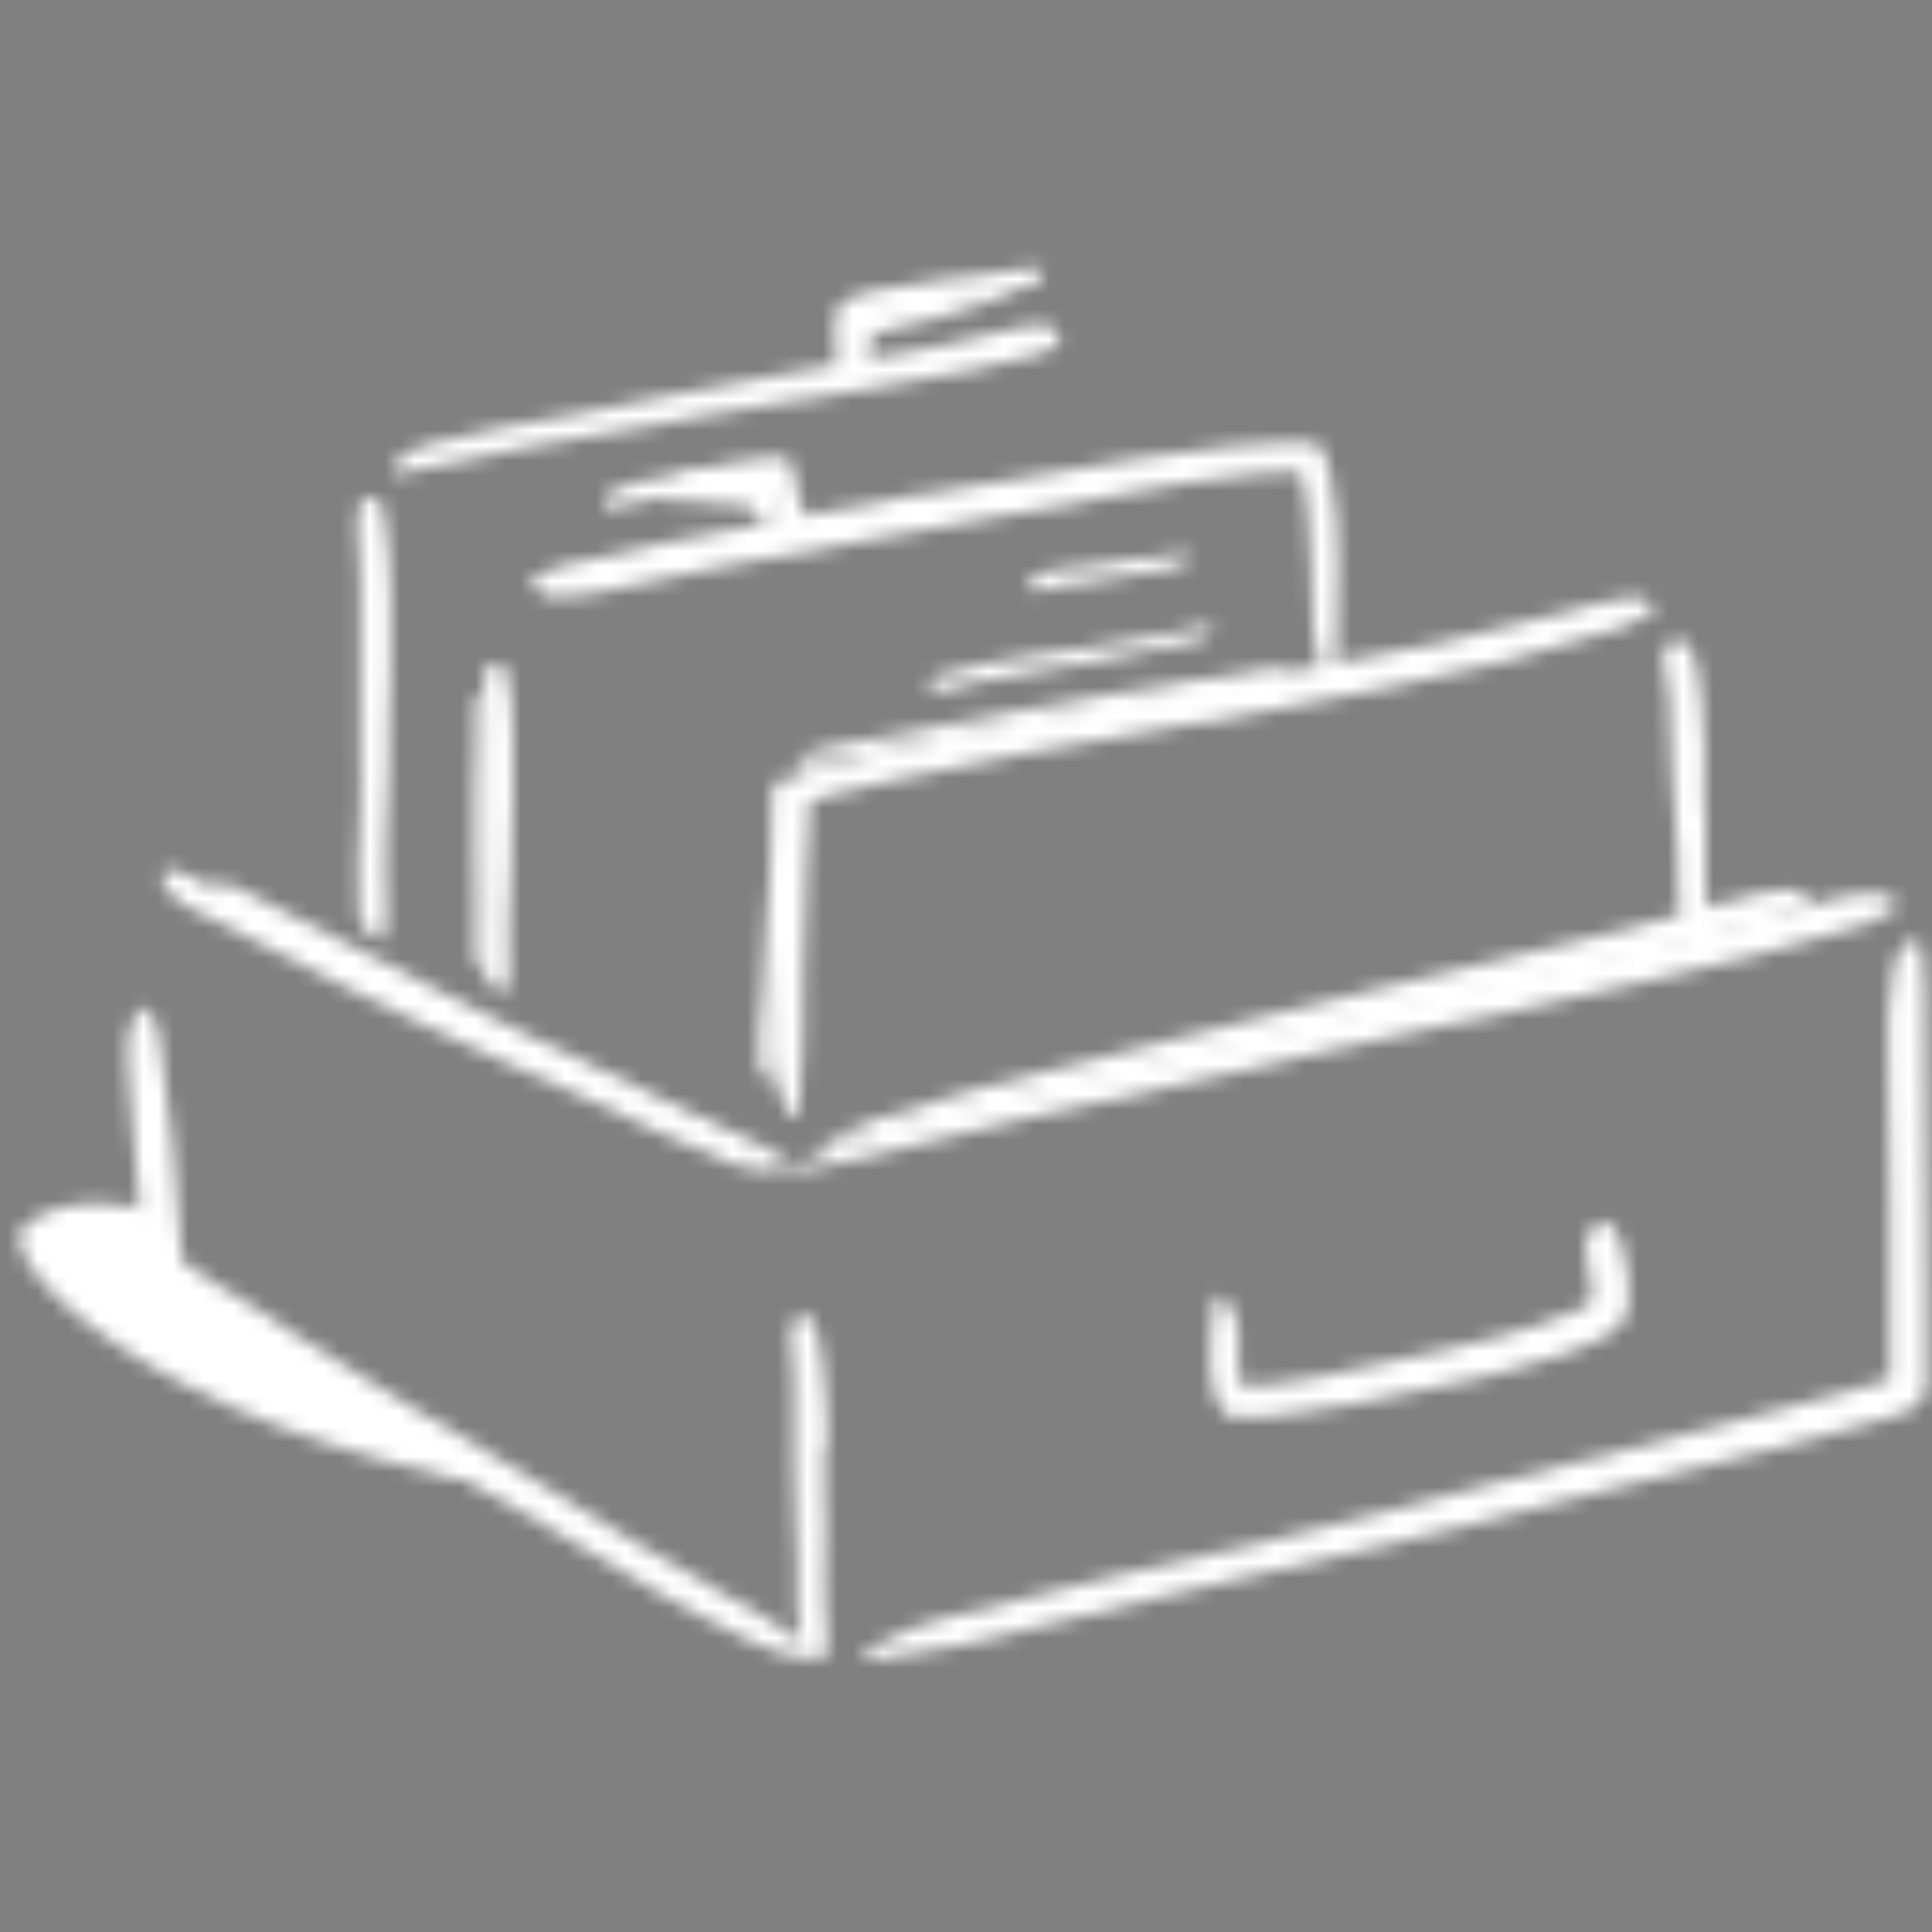 <svg width="128" height="128" viewBox="0 0 128 128" fill="none" xmlns="http://www.w3.org/2000/svg">
<rect x="0" y="0" width="128" height="128" fill="#808080" stroke="none"/>
<mask id="mask0_7_957" style="mask-type:alpha" maskUnits="userSpaceOnUse" x="1" y="17" width="127" height="93">
<path d="M72.82 47.25L67.82 48.1L66 48.46L59.54 49.61L56.69 50.18C55.473 50.489 54.232 50.69 52.98 50.78C52.56 50.78 52.64 50.55 52.98 50.28C53.418 49.926 53.937 49.686 54.49 49.58C56.94 49.07 59.42 48.58 61.94 48.19C63.44 47.96 64.94 47.59 66.52 47.3L71.52 46.38L74.64 45.84L79.38 45.09C80.6 44.91 81.78 44.64 83.01 44.49L83.81 44.37C84.81 44.29 85.16 44.37 85.38 44.67C85.436 44.735 85.487 44.806 85.53 44.88C85.62 45.12 85.22 45.34 84.53 45.43L77.9 46.43L72.9 47.26L72.82 47.25Z" fill="#231F20"/>
<path d="M29.23 65.73C31.17 66.717 33.12 67.687 35.08 68.64L37.25 69.64L44.84 73.29C45.96 73.83 47.11 74.35 48.23 74.86C49.719 75.464 51.143 76.218 52.48 77.11C52.9 77.4 52.72 77.53 52.25 77.51C51.947 77.49 51.645 77.443 51.35 77.37C50.943 77.296 50.547 77.172 50.17 77C47.25 75.67 44.24 74.46 41.33 73C39.58 72.13 37.69 71.36 35.87 70.54C33.87 69.62 31.87 68.683 29.87 67.73L26.23 65.9C24.39 65 22.56 64.03 20.74 63.11C19.34 62.37 17.91 61.73 16.52 60.98C16.203 60.837 15.896 60.673 15.6 60.49C14.5 59.78 14.23 59.44 14.22 58.97C14.205 58.864 14.205 58.756 14.22 58.65C14.22 58.36 14.87 58.41 15.72 58.8C18.23 59.97 20.72 61.39 23.39 62.71C25.33 63.71 27.28 64.71 29.25 65.71L29.23 65.73Z" fill="#231F20"/>
<path d="M52.24 59.45L51.95 62.45C51.95 62.82 51.95 63.19 51.89 63.57L51.53 67.49C51.53 68.07 51.47 68.65 51.46 69.23C51.483 69.972 51.447 70.714 51.35 71.45C51.28 71.91 50.35 71.32 50.3 70.45C50.24 68.927 50.31 67.401 50.51 65.89C50.64 64.98 50.61 64.03 50.66 63.09L50.86 60.01L51 58.17C51.06 57.17 51.15 56.25 51.17 55.3C51.17 54.56 51.17 53.83 51.17 53.1C51.17 52.94 51.17 52.78 51.17 52.61C51.168 52.392 51.205 52.175 51.28 51.97C51.313 51.906 51.361 51.851 51.42 51.81C51.444 51.761 51.479 51.718 51.523 51.685C51.566 51.652 51.616 51.63 51.67 51.62C51.702 51.613 51.736 51.616 51.766 51.628C51.797 51.641 51.822 51.662 51.84 51.69C51.84 51.78 51.78 51.57 51.84 51.69C51.861 51.757 51.891 51.821 51.93 51.88C51.954 51.916 51.991 51.943 52.032 51.956C52.075 51.969 52.12 51.967 52.16 51.95C52.24 51.86 52.26 51.95 52.29 52.04C52.324 52.134 52.347 52.231 52.36 52.33C52.519 53.681 52.563 55.042 52.49 56.4C52.49 57.4 52.39 58.45 52.32 59.48L52.24 59.45Z" fill="#231F20"/>
<path d="M32.66 53.09C32.66 54.03 32.64 54.97 32.6 55.91V56.91L32.54 60.56C32.54 61.1 32.54 61.64 32.54 62.18C32.614 62.884 32.584 63.595 32.45 64.29C32.4 64.51 32.15 64.44 31.93 64.23C31.796 64.119 31.686 63.982 31.607 63.827C31.528 63.673 31.482 63.503 31.47 63.33C31.47 61.97 31.38 60.57 31.47 59.15C31.53 58.31 31.47 57.43 31.42 56.56C31.37 55.69 31.42 54.65 31.42 53.7V51.94L31.51 49.27C31.51 48.58 31.51 47.9 31.51 47.21C31.5 47.06 31.5 46.91 31.51 46.76C31.57 46.2 31.67 46.03 31.95 45.95L32.14 45.89C32.35 45.89 32.5 46.11 32.54 46.52C32.641 47.754 32.671 48.993 32.63 50.23L32.58 53.06L32.66 53.09Z" fill="#231F20"/>
<path d="M58.76 20.26C59.45 20.049 60.151 19.875 60.86 19.74C61.12 19.68 61.36 19.58 61.62 19.54C62.53 19.39 63.46 19.32 64.37 19.21C64.78 19.16 65.18 19.08 65.58 19.02C66.099 18.938 66.624 18.901 67.15 18.91C67.32 18.91 67.29 18.91 67.15 18.91C67.01 18.91 66.82 19.18 66.56 19.34C65.674 19.945 64.679 20.373 63.63 20.6C63.01 20.71 62.41 20.99 61.78 21.15C61.15 21.31 60.41 21.49 59.72 21.65C59.3 21.75 58.87 21.85 58.47 21.97C58.218 22.022 57.977 22.121 57.76 22.26C57.58 22.452 57.468 22.698 57.44 22.96C57.36 23.42 57.44 23.96 57.37 24.43V24.77C57.346 24.994 57.288 25.213 57.2 25.42C57.2 25.42 57.2 25.47 57.2 25.48C57.189 25.331 57.152 25.186 57.09 25.05C56.85 24.16 56.09 23.35 56.52 21.87C56.629 21.573 56.807 21.305 57.04 21.09C57.237 20.911 57.459 20.763 57.7 20.65C58.048 20.48 58.405 20.33 58.77 20.2L58.76 20.26Z" fill="#231F20"/>
<path d="M49.45 33.47H49.37H49.08L48.38 33.42C48.197 33.431 48.013 33.431 47.83 33.42C47.16 33.42 46.44 33.23 45.73 33.18C45.41 33.18 45.1 33.18 44.79 33.18C44.356 33.2 43.922 33.139 43.51 33C43.39 32.94 43.41 33 43.51 32.94C43.61 32.88 43.76 32.63 43.94 32.46C44.204 32.128 44.533 31.853 44.905 31.65C45.278 31.447 45.688 31.322 46.11 31.28C46.602 31.201 47.09 31.094 47.57 30.96C48.174 30.881 48.786 30.881 49.39 30.96C49.935 31.014 50.443 31.262 50.82 31.66C51.202 32.181 51.417 32.805 51.44 33.45C51.521 33.834 51.547 34.228 51.52 34.62C51.52 34.71 51.52 34.79 51.52 34.88C51.52 35.19 51.39 35.33 51.4 35.4C51.313 35.303 51.216 35.215 51.11 35.14C50.84 34.85 50.52 34.53 50.22 34.24C49.92 33.95 49.69 33.68 49.52 33.5C49.468 33.443 49.403 33.398 49.33 33.37H49.27C49.27 33.37 49.27 33.37 49.32 33.37C49.384 33.325 49.441 33.271 49.49 33.21C49.515 33.183 49.535 33.153 49.55 33.12C49.55 33.19 49.75 32.51 49.66 32.8V32.86L49.59 33.06C49.553 33.201 49.526 33.345 49.51 33.49L49.45 33.47Z" fill="#231F20"/>
<path d="M18.57 87.83C21.51 89.68 24.46 91.52 27.44 93.32C28.52 93.98 29.65 94.57 30.73 95.23L42.18 102.23C43.88 103.23 45.62 104.23 47.34 105.23C49.55 106.46 51.75 107.74 53.84 109.23C54.49 109.69 54.25 109.89 53.5 109.85C52.345 109.741 51.218 109.429 50.17 108.93C47.81 107.84 45.55 106.6 43.29 105.33C41.03 104.06 38.79 102.76 36.57 101.33C33.92 99.69 31.05 98.18 28.29 96.57C25.263 94.797 22.263 93 19.29 91.18C17.44 90.06 15.6 88.93 13.76 87.77C13.07 87.34 12.38 86.89 11.69 86.43C11.34 86.21 11 85.97 10.69 85.73C10.5 85.58 10.21 85.41 10.01 85.23L9.84 85.09C9.815 85.021 9.795 84.951 9.78 84.88C9.734 84.743 9.697 84.602 9.67 84.46C9.581 83.997 9.518 83.53 9.48 83.06L9.38 81.82L9.2 79.37C9.01 76.85 8.71 74.37 8.57 71.89C8.57 71.34 8.49 70.8 8.47 70.24C8.417 69.506 8.474 68.767 8.64 68.05C8.752 67.669 8.962 67.324 9.25 67.05C9.34 66.943 9.44 66.846 9.55 66.76C9.71 66.66 9.85 66.82 10.04 67.19C10.315 67.715 10.498 68.283 10.58 68.87C10.92 71.08 11.2 73.35 11.42 75.65C11.64 77.95 11.76 80.3 11.98 82.58L12.09 83.58C12.74 84.05 13.51 84.51 14.22 84.98L18.66 87.74L18.57 87.83Z" fill="#231F20"/>
<path d="M54.62 95.86V99.34C54.62 99.77 54.68 100.19 54.68 100.61L54.62 105.11C54.62 105.78 54.62 106.44 54.7 107.11C54.84 107.971 54.84 108.849 54.7 109.71C54.64 109.99 54.24 109.91 53.85 109.71C53.641 109.601 53.457 109.448 53.312 109.262C53.167 109.075 53.064 108.86 53.01 108.63C52.806 106.925 52.742 105.206 52.82 103.49C52.841 102.425 52.798 101.36 52.69 100.3L52.6 96.78V94.61C52.6 93.52 52.6 92.41 52.6 91.33C52.6 90.48 52.42 89.65 52.41 88.79C52.41 88.6 52.41 88.42 52.41 88.23C52.41 87.52 52.62 87.23 53.06 87.23C53.158 87.201 53.258 87.18 53.36 87.17C53.7 87.17 53.96 87.46 54.05 87.93C54.21 88.64 54.38 89.38 54.48 90.14C54.58 90.9 54.63 91.67 54.69 92.44L54.79 94.18V95.93L54.62 95.86Z" fill="#231F20"/>
<path d="M117.31 96L102.31 99.75C100.49 100.2 98.69 100.75 96.87 101.15L77.55 105.65L69 107.72C65.388 108.708 61.713 109.447 58 109.93C56.79 110 57 109.64 57.85 109.1C59.29 108.24 60.856 107.609 62.49 107.23C69.86 105.37 77.26 103.56 84.77 101.9C89.26 100.9 93.86 99.59 98.42 98.41L113.42 94.57C116.51 93.77 119.59 92.97 122.65 92.12L124.5 91.59L125.02 91.44C125.08 91.44 125.24 91.44 125.21 91.31V91.05C125.21 87.6 125.21 84.15 125.21 80.73C125.21 77 125.06 73.35 125.09 69.65C125.09 68.83 125.09 68.03 125.09 67.21C125.25 64.21 125.56 63.21 126.26 62.6C126.402 62.455 126.564 62.331 126.74 62.23C127.26 62.01 127.49 63.23 127.51 65.44C127.6 71.96 127.62 78.88 127.62 85.83C127.62 87.83 127.62 89.86 127.62 91.92L127.45 92.43L127.36 92.68V92.8V92.87C127.54 93 127.11 92.69 127.15 92.73L126.88 93.15C126.81 93.31 126.58 93.37 126.44 93.48C126.072 93.635 125.695 93.765 125.31 93.87L124.69 94.05L122.25 94.72L117.38 96.03L117.31 96Z" fill="#231F20"/>
<path d="M97.39 67.57L86.12 70L82 71L67.54 74.19C65.41 74.67 63.26 75.19 61.16 75.74C58.44 76.39 55.73 77.13 52.97 77.59C52.12 77.75 52.19 77.59 52.85 77.25C53.17 77.05 53.65 76.78 54.23 76.49C54.866 76.136 55.536 75.848 56.23 75.63L60.33 74.36C61.7 73.95 63.09 73.59 64.47 73.23C67.243 72.49 70.037 71.823 72.85 71.23C76.23 70.52 79.68 69.56 83.11 68.74L94.43 66.1L101.43 64.49C104.95 63.68 108.5 62.9 111.98 62.05C114.69 61.4 117.32 60.64 119.98 59.95C120.57 59.79 121.14 59.62 121.74 59.48C122.526 59.275 123.338 59.184 124.15 59.21C124.56 59.209 124.962 59.324 125.31 59.54C125.444 59.615 125.572 59.702 125.69 59.8C125.97 60.08 125.14 60.62 123.58 61.25C118.88 62.75 113.84 63.93 108.76 65.08L97.41 67.62L97.39 67.57Z" fill="#231F20"/>
<path d="M26.58 65.24C28.58 66.273 30.617 67.273 32.69 68.24L34.95 69.24L42.88 73.03C44.06 73.59 45.25 74.12 46.43 74.65C47.995 75.267 49.488 76.055 50.88 77C51.31 77.31 51.1 77.47 50.59 77.48C50.255 77.477 49.92 77.447 49.59 77.39C49.159 77.334 48.738 77.216 48.34 77.04C45.34 75.68 42.14 74.45 39.1 72.89C37.28 71.97 35.29 71.21 33.39 70.35C31.3 69.41 29.21 68.44 27.14 67.45L23.31 65.6C21.39 64.66 19.48 63.6 17.58 62.68C16.11 61.91 14.58 61.26 13.16 60.45C12.84 60.28 12.51 60.12 12.16 59.92C11.03 59.13 10.77 58.73 10.82 58.2C10.809 58.08 10.809 57.96 10.82 57.84C10.92 57.5 11.57 57.55 12.43 57.97C15.01 59.21 17.64 60.68 20.37 62.06C22.37 63.06 24.43 64.15 26.48 65.16L26.58 65.24Z" fill="#231F20"/>
<path d="M112.9 50.15C112.9 51.15 112.9 52.21 112.9 53.25C112.9 53.62 112.98 53.99 112.99 54.37C112.99 55.71 112.99 57.04 112.99 58.37C112.996 58.962 113.033 59.552 113.1 60.14C113.225 60.895 113.225 61.665 113.1 62.42C113.1 62.66 112.74 62.64 112.39 62.42C111.989 62.231 111.677 61.894 111.52 61.48C111.313 60.743 111.189 59.985 111.15 59.22C111.085 58.451 111.085 57.679 111.15 56.91C111.156 55.963 111.092 55.017 110.96 54.08L110.76 51L110.69 49.07C110.69 48.07 110.69 47.12 110.58 46.15C110.52 45.4 110.33 44.67 110.24 43.92C110.23 43.757 110.23 43.593 110.24 43.43C110.228 43.297 110.228 43.163 110.24 43.03C110.286 42.934 110.347 42.847 110.42 42.77C110.546 42.631 110.709 42.531 110.89 42.48L111.14 42.39C111.4 42.33 111.69 42.58 112 43.01C112.12 43.34 112.25 43.66 112.36 44.01C112.47 44.36 112.48 44.67 112.54 45.01C112.64 45.68 112.7 46.37 112.76 47.01C112.84 48.01 112.9 49.07 112.94 50.1L112.9 50.15Z" fill="#231F20"/>
<path d="M79.56 47.85C75.56 48.55 71.56 49.24 67.56 49.98L63.22 50.88C60.68 51.39 58.11 51.88 55.64 52.53L54.71 52.76L53.92 53.02L53.73 53.08H53.63C53.63 53.08 53.63 53.14 53.63 53.17V53.37V53.72L53.43 57.62C53.32 59.93 53.26 62.26 53.22 64.55C53.22 67.55 53.22 70.47 52.95 73.41C52.82 75.24 51.26 72.9 51.23 69.48C51.23 66.48 51.23 63.48 51.34 60.43C51.34 58.92 51.45 57.43 51.53 55.9L51.67 53.62V53.29C51.684 53.128 51.724 52.969 51.79 52.82C51.862 52.533 51.966 52.254 52.1 51.99L52 51.87L52.08 51.8L52.25 51.66C52.362 51.551 52.499 51.472 52.65 51.43L53.48 51.15C55.32 50.61 57.12 50.15 58.95 49.75C60.78 49.35 62.61 48.88 64.43 48.51C68.43 47.68 72.43 46.93 76.49 46.18L83.91 44.82C87.66 44.12 91.43 43.45 95.12 42.66C97.99 42.05 100.78 41.31 103.58 40.6L105.42 40.1C107.73 39.54 108.42 39.43 109.11 39.83C109.264 39.898 109.408 39.986 109.54 40.09C109.88 40.42 109.04 41.02 107.35 41.62C102.19 43.274 96.933 44.609 91.61 45.62C87.61 46.43 83.61 47.19 79.54 47.95L79.56 47.85Z" fill="#231F20"/>
<path d="M60.94 32.79L71.22 31.09C72.47 30.89 73.71 30.63 74.96 30.44C77.18 30.11 79.4 29.81 81.64 29.56C82.76 29.46 83.88 29.35 85.04 29.33H85.92H86.48C86.689 29.355 86.897 29.395 87.1 29.45C87.63 29.4 87.65 29.95 87.81 30.32C87.87 30.51 87.98 30.74 88.01 30.89L88.11 31.32C88.508 33.294 88.686 35.307 88.64 37.32C88.64 39.87 88.52 42.38 88.51 44.86C88.51 45.64 88.21 45.57 87.85 44.93C87.338 43.909 87.048 42.791 87 41.65C86.91 39.04 86.89 36.49 86.66 34.05C86.6 33.45 86.5 32.85 86.39 32.27C86.33 31.98 86.25 31.69 86.18 31.41C86.18 31.34 86.18 31.33 86.18 31.28H85.18C84.57 31.28 83.94 31.34 83.3 31.39C80.3 31.62 77.09 32.28 73.97 32.82L63.67 34.67L57.32 35.82C54.12 36.41 50.89 36.96 47.72 37.57C45.24 38.04 42.85 38.65 40.39 39.1C39.85 39.21 39.32 39.32 38.77 39.4C38.05 39.544 37.313 39.595 36.58 39.55C36.2 39.506 35.847 39.333 35.58 39.06C35.455 38.962 35.344 38.848 35.25 38.72C35.02 38.35 35.79 37.85 37.25 37.49C41.53 36.43 46.1 35.54 50.71 34.67C54 34 57.48 33.33 60.92 32.73L60.94 32.79Z" fill="#231F20"/>
<path d="M34 52.34L33.9 55.67C33.9 56.08 33.9 56.48 33.9 56.89L33.72 61.18C33.72 61.82 33.72 62.46 33.72 63.09C33.813 63.919 33.765 64.757 33.58 65.57C33.51 65.84 33.15 65.74 32.8 65.49C32.612 65.375 32.453 65.219 32.333 65.034C32.214 64.848 32.137 64.639 32.11 64.42C32.046 62.786 32.076 61.15 32.2 59.52C32.254 58.521 32.254 57.519 32.2 56.52V53.16V51.09C32.2 50.09 32.2 48.99 32.2 47.95C32.2 47.14 32.06 46.35 32.07 45.54C32.07 45.36 32.07 45.18 32.07 45C32.12 44.33 32.26 44.12 32.67 44C32.77 44 32.86 44 32.96 43.94C33.27 43.94 33.51 44.2 33.6 44.66C33.736 45.371 33.837 46.089 33.9 46.81C33.9 47.54 33.97 48.28 33.98 49.02C33.98 50.13 33.98 51.25 33.98 52.36L34 52.34Z" fill="#231F20"/>
<path d="M25.88 44.25L25.76 48.73C25.76 49.27 25.76 49.81 25.76 50.36L25.55 56.12C25.55 56.97 25.55 57.83 25.55 58.68C25.671 59.786 25.637 60.903 25.45 62C25.36 62.35 24.95 62.23 24.56 61.91C24.338 61.741 24.154 61.527 24.02 61.283C23.886 61.038 23.804 60.768 23.78 60.49C23.695 58.283 23.726 56.074 23.87 53.87C23.99 52.53 23.87 51.15 23.87 49.78V45.27V42.49C23.87 41.09 23.87 39.68 23.87 38.29C23.87 37.2 23.71 36.14 23.7 35.06C23.7 34.82 23.7 34.58 23.7 34.34C23.7 33.45 23.92 33.15 24.38 33.01C24.483 32.966 24.59 32.933 24.7 32.91C25.05 32.91 25.32 33.25 25.41 33.91C25.55 34.85 25.72 35.81 25.77 36.8C25.82 37.79 25.86 38.8 25.88 39.8C25.88 41.29 25.88 42.8 25.88 44.3V44.25Z" fill="#231F20"/>
<path d="M53.15 26.46L46.36 27.59L43.9 28.08L35.16 29.59C33.87 29.82 32.58 30.1 31.31 30.39C29.691 30.818 28.048 31.152 26.39 31.39C25.39 31.51 26.39 29.93 28.24 29.47C31.55 28.67 34.89 27.95 38.29 27.42C40.29 27.12 42.41 26.59 44.48 26.19L51.31 24.91L55.52 24.15C57.65 23.77 59.79 23.43 61.89 23.01C63.53 22.69 65.11 22.26 66.73 21.9C67.08 21.82 67.43 21.72 67.79 21.65C69.12 21.4 69.57 21.47 69.94 21.97C70.033 22.079 70.117 22.197 70.19 22.32C70.38 22.73 69.89 23.16 68.94 23.44C65.996 24.231 63.012 24.862 60 25.33L53.16 26.51L53.15 26.46Z" fill="#231F20"/>
<path d="M58.74 19.13L61.33 18.73C61.65 18.68 61.95 18.59 62.27 18.55L65.59 18.17C66.09 18.11 66.59 18.01 67.06 17.94C67.695 17.791 68.35 17.741 69 17.79C69.22 17.79 69.17 18.07 69 18.33C68.842 18.628 68.578 18.857 68.26 18.97C67.038 19.308 65.785 19.52 64.52 19.6C63.744 19.696 62.975 19.846 62.22 20.05L59.69 20.57C59.17 20.68 58.69 20.8 58.16 20.94L57.45 21.15C57.366 21.173 57.285 21.206 57.21 21.25C57.13 21.31 57.21 21.41 57.15 21.49V21.93C57.189 22.548 57.269 23.163 57.39 23.77C57.422 23.895 57.446 24.022 57.46 24.15C57.46 24.39 57.46 24.53 57.34 24.64C57.177 24.747 57.003 24.834 56.82 24.9L56.56 25.03C56.489 25.069 56.41 25.089 56.33 25.089C56.25 25.089 56.171 25.069 56.1 25.03C55.92 24.94 55.67 24.78 55.63 24.56C55.43 24.04 55.328 23.487 55.33 22.93C55.33 22.67 55.33 22.4 55.33 22.13V21.74V21.45C55.32 21.317 55.32 21.183 55.33 21.05C55.343 20.875 55.383 20.703 55.45 20.54C55.66 20.44 55.59 20.16 55.79 20.07C55.95 19.941 56.125 19.83 56.31 19.74C56.52 19.67 56.72 19.58 56.93 19.53L57.31 19.42C57.76 19.3 58.2 19.21 58.64 19.12L58.74 19.13Z" fill="#231F20"/>
<path d="M50.52 32C49.67 32.07 48.8 32.18 47.93 32.3C47.61 32.3 47.3 32.44 46.93 32.49C45.81 32.64 44.68 32.8 43.56 33C43.06 33.09 42.56 33.22 42.09 33.33C41.465 33.518 40.821 33.635 40.17 33.68C39.96 33.68 39.95 33.43 40.06 33.15C40.121 32.986 40.214 32.836 40.334 32.709C40.455 32.581 40.599 32.48 40.76 32.41C41.995 31.954 43.281 31.651 44.59 31.51C45.39 31.42 46.17 31.15 46.97 30.98C47.77 30.81 48.73 30.64 49.62 30.5L50.45 30.38C50.814 30.324 51.182 30.294 51.55 30.29C51.79 30.263 52.031 30.323 52.23 30.46C52.45 30.57 52.46 30.84 52.54 31.07C52.67 31.82 52.74 32.17 52.84 32.65C52.99 33.28 53.23 33.87 53.43 34.5C53.489 34.635 53.532 34.776 53.56 34.92C53.613 35.123 53.584 35.338 53.48 35.52C53.331 35.67 53.145 35.777 52.94 35.83C52.85 35.863 52.756 35.884 52.66 35.89C52.507 35.894 52.356 35.86 52.22 35.79C52.06 35.72 51.82 35.62 51.76 35.45C51.328 34.395 51.072 33.277 51 32.14H50.54L50.52 32Z" fill="#231F20"/>
<path d="M97.9 91.32C95.9 91.76 93.99 92.15 92.03 92.53C91.32 92.66 90.62 92.86 89.9 92.98C88.64 93.2 87.37 93.4 86.1 93.57C85.433 93.663 84.793 93.743 84.18 93.81L83.18 93.89H82.68C82.54 93.89 82.22 93.89 82.01 93.89C81.806 93.883 81.605 93.849 81.41 93.79C81.36 93.799 81.31 93.799 81.26 93.79L81.17 93.68L80.97 93.45C80.733 93.107 80.55 92.729 80.43 92.33C80.259 91.728 80.169 91.106 80.16 90.48C80.135 89.74 80.154 88.998 80.22 88.26C80.29 87.55 80.41 86.86 80.47 86.18C80.47 85.77 80.82 85.75 81.2 86.12C81.7 86.671 81.996 87.377 82.04 88.12C82.1 88.87 82.04 89.58 82.04 90.24C82.051 90.552 82.084 90.863 82.14 91.17C82.158 91.309 82.188 91.446 82.23 91.58C82.225 91.64 82.225 91.7 82.23 91.76C82.23 91.76 82.23 91.82 82.23 91.84H82.39H82.64C83.34 91.77 84.06 91.69 84.79 91.64C86.571 91.408 88.337 91.074 90.08 90.64C92.08 90.24 93.97 89.84 95.9 89.39C97.09 89.12 98.28 88.83 99.45 88.51C101.216 88.067 102.942 87.478 104.61 86.75L105.03 86.52L105.28 86.34C105.354 86.29 105.412 86.217 105.444 86.133C105.476 86.049 105.482 85.957 105.46 85.87C105.46 85.76 105.41 85.29 105.37 84.97L105.25 83.97C105.25 83.68 105.13 83.4 105.08 83.12C104.93 82.06 105.08 81.84 105.55 81.39L105.86 81.06C106.17 80.68 106.86 81.06 107.31 82.06C107.56 82.719 107.721 83.409 107.79 84.11C107.79 84.46 107.87 84.8 107.89 85.11C107.916 85.553 107.916 85.997 107.89 86.44C107.874 86.757 107.789 87.066 107.641 87.346C107.492 87.626 107.283 87.87 107.03 88.06C106.775 88.265 106.504 88.449 106.22 88.61L105.68 88.88C105.03 89.192 104.362 89.465 103.68 89.7C101.68 90.37 99.74 90.84 97.79 91.34L97.9 91.32Z" fill="#231F20"/>
<path d="M9.93 80.19C9.93 80.19 4.82 78.68 1.71 81.12C-1.05 83.28 10.19 94.52 33.21 98.46L10.42 84.63L9.93 80.19Z" fill="#231F20"/>
<path d="M94.64 66.54L84.57 68.83L80.92 69.73L68 72.75C66.08 73.21 64.17 73.75 62.29 74.21C59.86 74.81 57.45 75.5 54.98 75.95C54.22 76.1 54.29 75.95 54.87 75.65C55.17 75.48 55.59 75.24 56.1 74.97C56.68 74.654 57.289 74.396 57.92 74.2C60.35 73.39 62.8 72.63 65.28 71.98C67.76 71.33 70.28 70.67 72.76 70.13C75.76 69.46 78.86 68.58 81.92 67.81L92 65.34L98.24 63.85C101.38 63.09 104.55 62.37 107.66 61.59C110.08 60.98 112.43 60.29 114.82 59.65C115.34 59.5 115.82 59.35 116.38 59.22C117.081 59.031 117.804 58.934 118.53 58.93C118.881 58.931 119.226 59.024 119.53 59.2C119.652 59.255 119.766 59.325 119.87 59.41C120.13 59.65 119.38 60.13 117.99 60.7C113.79 62.07 109.28 63.17 104.74 64.23L94.66 66.58L94.64 66.54Z" fill="#231F20"/>
<path d="M72.2 37.48L73.82 37.28C74.02 37.28 74.21 37.2 74.4 37.18L76.49 36.94C76.796 36.906 77.099 36.855 77.4 36.79C77.78 36.676 78.174 36.615 78.57 36.61C78.82 36.61 78.66 37.4 78.23 37.54C77.452 37.771 76.65 37.912 75.84 37.96C75.348 38.006 74.861 38.086 74.38 38.2L72.76 38.46L71.76 38.62C71.2 38.71 70.76 38.69 70.23 38.79C69.848 38.869 69.471 38.969 69.1 39.09L68.85 39.16C68.54 39.23 68.43 39.16 68.31 38.89C68.31 38.83 68.31 38.77 68.24 38.7C68.21 38.597 68.221 38.486 68.269 38.389C68.317 38.293 68.4 38.218 68.5 38.18C69.177 37.901 69.891 37.722 70.62 37.65C70.89 37.65 71.22 37.65 71.4 37.58L72.19 37.46L72.2 37.48Z" fill="#231F20"/>
<path d="M68.8 43.4L71.69 43L72.69 42.8L76.41 42.2C76.96 42.11 77.51 41.98 78.05 41.86C78.736 41.67 79.434 41.53 80.14 41.44C80.59 41.44 80.2 42.25 79.41 42.44C78.005 42.83 76.575 43.124 75.13 43.32C74.26 43.42 73.37 43.66 72.49 43.82L69.58 44.33L67.78 44.64C66.87 44.79 65.96 44.93 65.07 45.11C64.37 45.25 63.7 45.45 63.02 45.62L62.57 45.73C62.01 45.85 61.81 45.81 61.64 45.55C61.596 45.491 61.559 45.428 61.53 45.36C61.43 45.15 61.63 44.93 62.04 44.79C63.279 44.394 64.546 44.09 65.83 43.88L68.74 43.38L68.8 43.4Z" fill="#231F20"/>
</mask>
<g mask="url(#mask0_7_957)">
<rect x="5" y="14" width="148" height="103" fill="black"/>
<rect x="-7" y="6" width="155" height="122" fill="white"/>
</g>
</svg>
